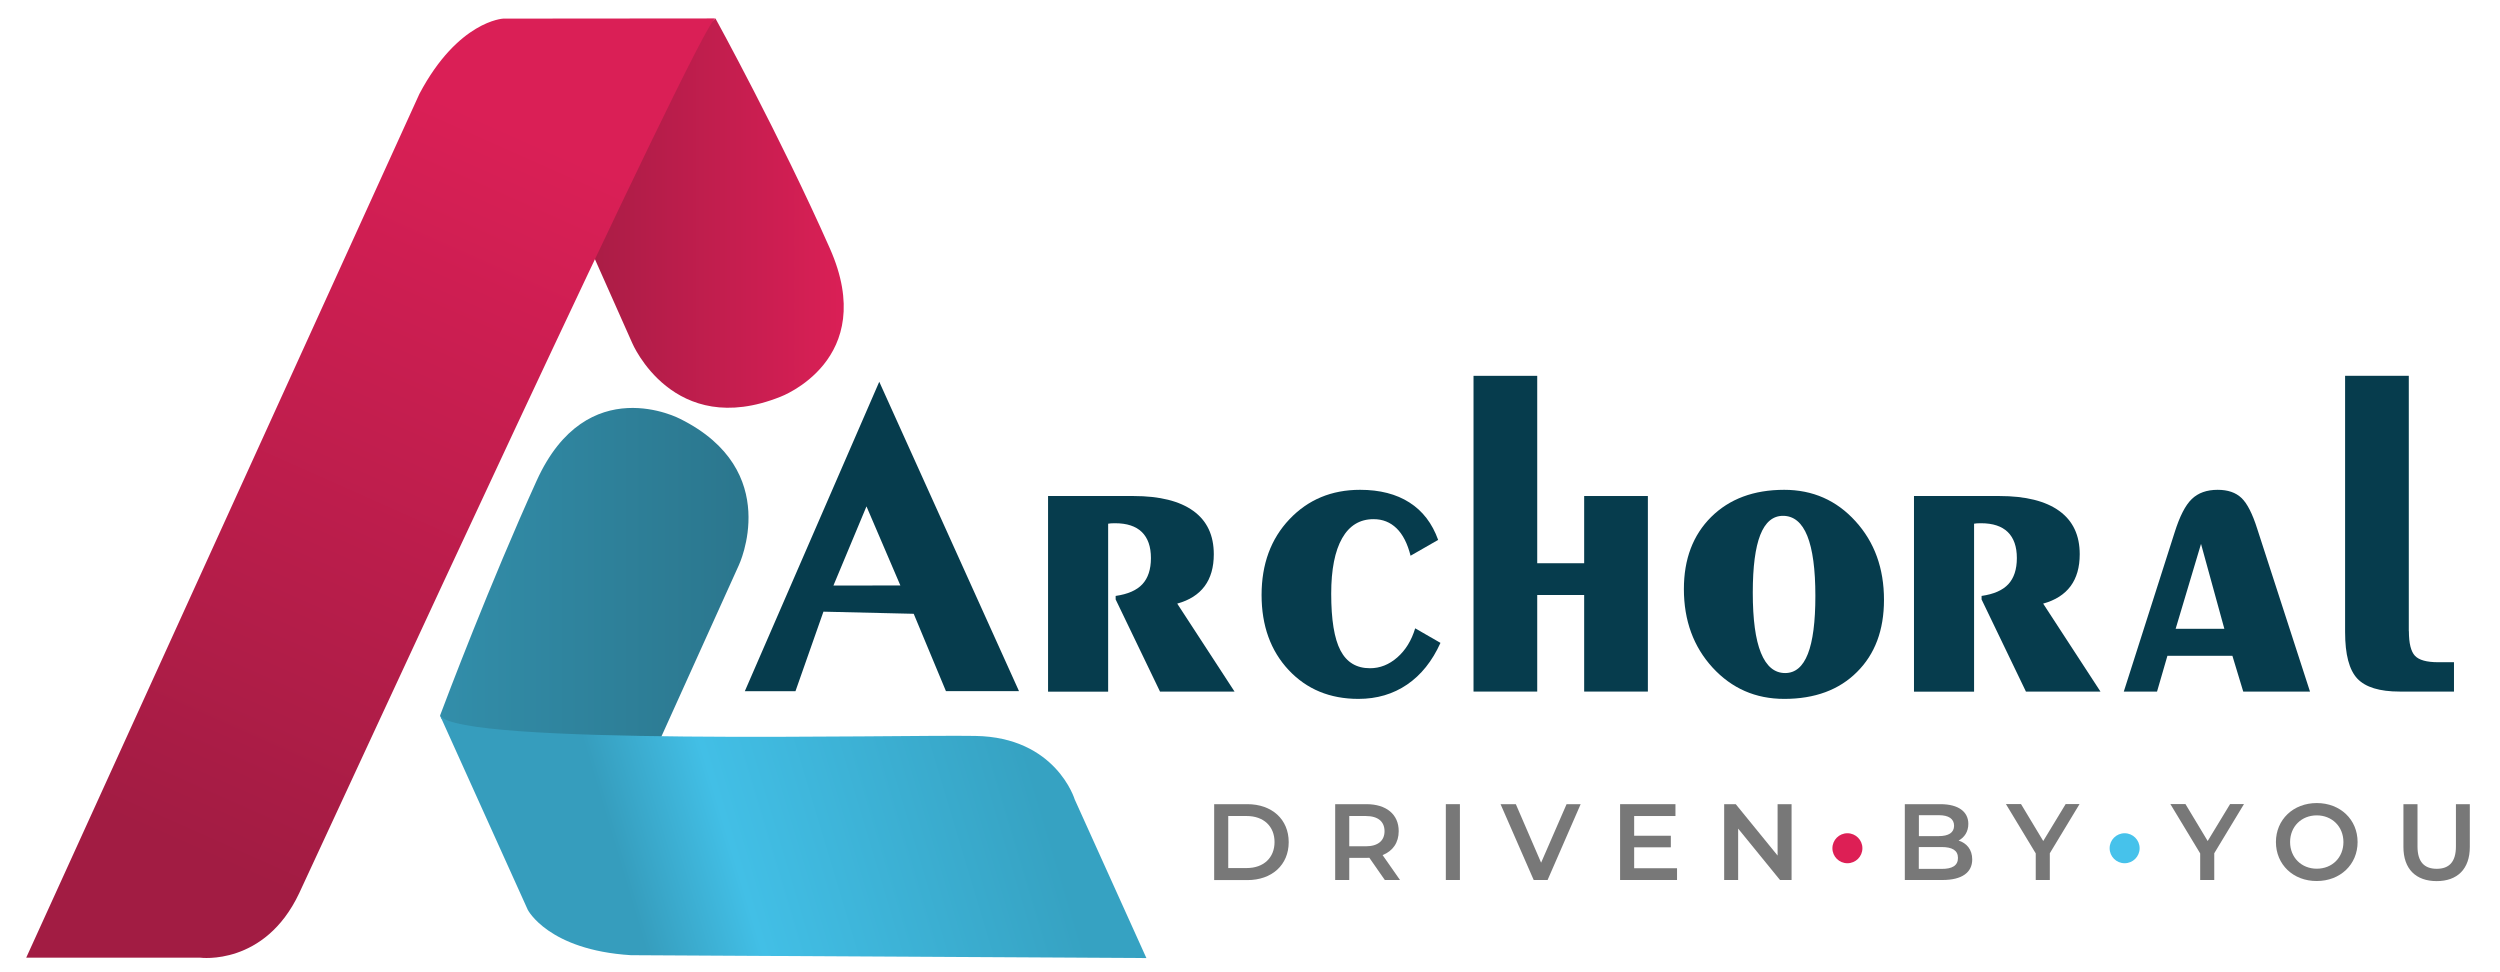 <?xml version="1.0" encoding="utf-8"?>
<!-- Generator: Adobe Illustrator 26.0.2, SVG Export Plug-In . SVG Version: 6.00 Build 0)  -->
<svg version="1.1" id="Layer_1" xmlns="http://www.w3.org/2000/svg" xmlns:xlink="http://www.w3.org/1999/xlink" x="0px" y="0px"
	 viewBox="0 0 270 105" style="enable-background:new 0 0 270 105;" xml:space="preserve">
<style type="text/css">
	.st0{fill:url(#SVGID_1_);}
	.st1{fill:url(#SVGID_00000109732015651049524580000012574235798637941652_);}
	.st2{fill:url(#SVGID_00000157299903834521316730000005942220657637454015_);}
	.st3{fill:url(#SVGID_00000062163334827196281800000008080792635026436775_);}
	.st4{fill:#063C4D;}
	.st5{fill:#787878;}
	.st6{fill:#DD1F55;}
	.st7{fill:#46C2EB;}
	.st8{fill:url(#SVGID_00000089557391524668904700000007473160664031847329_);}
	.st9{fill:url(#SVGID_00000151525152272643442980000003007220287163563655_);}
	.st10{fill:url(#SVGID_00000084492439151709521840000005535023259610682808_);}
	.st11{fill:url(#SVGID_00000150064412647445736310000008600192359701835690_);}
</style>
<g>
	<linearGradient id="SVGID_1_" gradientUnits="userSpaceOnUse" x1="-1043.094" y1="59.602" x2="-951.135" y2="59.602">
		<stop  offset="0" style="stop-color:#328EAA"/>
		<stop  offset="1" style="stop-color:#2B768D"/>
	</linearGradient>
	<path class="st0" d="M-1042.62,100.8l7.06,5.59l11.32,4.7h44.87l25.34-56.07c0,0,13.41-28.27-17.47-43.65
		c0,0-27.74-14.74-42.79,18.42c-13.96,30.75-26.95,65.07-28.77,69.9c-0.04,0.1,0,0.09-0.03,0.16"/>
	
		<linearGradient id="SVGID_00000038397928161148343380000015321729671056486021_" gradientUnits="userSpaceOnUse" x1="-1010.788" y1="-49.924" x2="-922.747" y2="-49.924">
		<stop  offset="0" style="stop-color:#A21C43"/>
		<stop  offset="1" style="stop-color:#DA1F56"/>
	</linearGradient>
	<path style="fill:url(#SVGID_00000038397928161148343380000015321729671056486021_);" d="M-985.81-11.19
		c0,0,12.17,28.83,44.2,16.01c0,0,29.47-10.89,14.73-44.2c-14.73-33.31-34.11-68.59-34.11-68.59l-49.81,40.54L-985.81-11.19z"/>
	
		<linearGradient id="SVGID_00000067211338258211302290000004313266033520010934_" gradientUnits="userSpaceOnUse" x1="-1112.912" y1="142.526" x2="-1016.946" y2="-73.018">
		<stop  offset="0" style="stop-color:#A21C43"/>
		<stop  offset="1" style="stop-color:#DA1F56"/>
	</linearGradient>
	<path style="fill:url(#SVGID_00000067211338258211302290000004313266033520010934_);" d="M-1166.45,172.02h51.89
		c0,0,19.22,2.56,29.47-19.22c10.25-21.78,120.83-262.12,124.11-260.76l-63.26,0.05c0,0-13.45,0.64-24.98,22.42L-1166.45,172.02z"/>
	
		<linearGradient id="SVGID_00000021841442949683705870000018237605457906750859_" gradientUnits="userSpaceOnUse" x1="-1034.418" y1="164.904" x2="-832.716" y2="104.461">
		<stop  offset="0.233" style="stop-color:#369DBD"/>
		<stop  offset="0.391" style="stop-color:#42BFE6"/>
		<stop  offset="0.831" style="stop-color:#36A2C2"/>
	</linearGradient>
	<path style="fill:url(#SVGID_00000021841442949683705870000018237605457906750859_);" d="M-1043.09,99.81l26.16,57.93
		c0,0,6.11,11.98,30.71,13.52l153.68,0.84l-21.36-47.29c0,0-5.57-18.57-29.64-18.95c-23.59-0.37-154.22,2.97-159.56-6.08"/>
	<g>
		<g>
			<path class="st4" d="M-861.83,92.71v-58.3h25.43c7.84,0,13.8,1.48,17.88,4.44c4.07,2.96,6.11,7.26,6.11,12.91
				c0,3.9-0.91,7.08-2.72,9.53c-1.82,2.45-4.55,4.19-8.18,5.19l17.09,26.22h-22.22l-13.21-27.47v-1.05c3.64-0.52,6.3-1.7,7.99-3.52
				c1.69-1.81,2.53-4.41,2.53-7.79c0-3.42-0.9-6-2.69-7.75c-1.8-1.75-4.45-2.63-7.95-2.63c-0.53,0-0.94,0.02-1.25,0.04
				c-0.31,0.02-0.59,0.06-0.85,0.1v50.08H-861.83z"/>
			<path class="st4" d="M-744.86,78.18c-2.45,5.43-5.76,9.57-9.92,12.42s-9.01,4.27-14.52,4.27c-8.5,0-15.44-2.87-20.8-8.61
				c-5.36-5.74-8.05-13.19-8.05-22.35c0-9.2,2.77-16.72,8.32-22.57s12.56-8.78,21.06-8.78c5.87,0,10.78,1.26,14.72,3.78
				c3.94,2.52,6.79,6.24,8.54,11.14l-8.21,4.73c-0.92-3.64-2.31-6.36-4.17-8.18c-1.87-1.81-4.15-2.73-6.87-2.73
				c-4.07,0-7.19,1.9-9.36,5.69s-3.25,9.3-3.25,16.53c0,7.75,0.92,13.4,2.76,16.93c1.84,3.53,4.78,5.29,8.81,5.29
				c2.98,0,5.7-1.07,8.15-3.22c2.45-2.15,4.23-5.04,5.32-8.67L-744.86,78.18z"/>
			<path class="st4" d="M-734.99,92.71V-1.41H-716v55.86h14V34.41h18.99v58.3H-702V63.92h-14v28.79H-734.99z"/>
			<path class="st4" d="M-642.38,94.88c-8.54,0-15.66-3.11-21.36-9.33c-5.7-6.22-8.54-14.02-8.54-23.4c0-8.94,2.72-16.1,8.15-21.49
				c5.44-5.39,12.69-8.09,21.75-8.09c8.5,0,15.59,3.12,21.26,9.37c5.68,6.24,8.51,14.05,8.51,23.43c0,9.03-2.68,16.2-8.05,21.52
				C-626.03,92.21-633.27,94.88-642.38,94.88z M-633.11,64.18c0-7.93-0.8-13.89-2.4-17.88c-1.6-3.99-4.02-5.98-7.26-5.98
				c-3.02,0-5.28,1.9-6.77,5.69c-1.49,3.79-2.23,9.52-2.23,17.19c0,7.98,0.81,13.97,2.43,17.98c1.62,4.01,4.03,6.01,7.23,6.01
				c3.02,0,5.28-1.91,6.77-5.72S-633.11,71.9-633.11,64.18z"/>
			<path class="st4" d="M-603.7,92.71v-58.3h25.43c7.84,0,13.8,1.48,17.88,4.44c4.07,2.96,6.11,7.26,6.11,12.91
				c0,3.9-0.91,7.08-2.73,9.53s-4.54,4.19-8.18,5.19l17.09,26.22h-22.22l-13.21-27.47v-1.05c3.64-0.52,6.3-1.7,7.98-3.52
				c1.69-1.81,2.53-4.41,2.53-7.79c0-3.42-0.9-6-2.69-7.75c-1.8-1.75-4.45-2.63-7.95-2.63c-0.53,0-0.94,0.02-1.25,0.04
				s-0.59,0.06-0.85,0.1v50.08H-603.7z"/>
			<path class="st4" d="M-541.15,92.71l15.18-47.52c1.49-4.73,3.19-8.02,5.09-9.86c1.91-1.84,4.48-2.76,7.72-2.76
				c3.02,0,5.39,0.81,7.1,2.43c1.71,1.62,3.29,4.71,4.73,9.27l15.71,48.44h-19.91l-3.22-10.65h-19.39l-3.09,10.65H-541.15z
				 M-525.71,73.97h14.52l-6.97-25.3L-525.71,73.97z"/>
			<path class="st4" d="M-456.19,74.7c0,3.59,0.6,6.04,1.81,7.33c1.2,1.29,3.51,1.94,6.93,1.94h4.73v8.74h-16.16
				c-6,0-10.22-1.29-12.65-3.88c-2.43-2.58-3.64-7.21-3.64-13.87V-1.41h18.99V74.7z"/>
		</g>
	</g>
	<path class="st4" d="M-912.14,0.34l-40.09,92.24h15.11l8.33-23.7l26.9,0.64l9.61,23.06h21.78L-912.14,0.34z M-925.83,61.08
		l9.84-23.59l10.11,23.58L-925.83,61.08z"/>
	<g>
		<g>
			<path class="st5" d="M-812.32,126.25h9.89c7.33,0,12.34,4.52,12.34,11.31c0,6.79-5.01,11.31-12.34,11.31h-9.89V126.25z
				 M-802.63,145.31c5.04,0,8.3-3.07,8.3-7.75c0-4.68-3.26-7.75-8.3-7.75h-5.49v15.51H-802.63z"/>
			<path class="st5" d="M-761.46,148.87l-4.62-6.62c-0.29,0.03-0.58,0.03-0.87,0.03h-5.11v6.59h-4.2v-22.62h9.31
				c5.94,0,9.63,3.04,9.63,8.05c0,3.43-1.75,5.95-4.81,7.14l5.2,7.43H-761.46z M-767.15,129.81h-4.91v9.01h4.91
				c3.68,0,5.59-1.68,5.59-4.52C-761.55,131.45-763.46,129.81-767.15,129.81z"/>
			<path class="st5" d="M-743.26,126.25h4.2v22.62h-4.2V126.25z"/>
			<path class="st5" d="M-703.07,126.25l-9.85,22.62h-4.14l-9.89-22.62h4.56l7.53,17.45l7.59-17.45H-703.07z"/>
			<path class="st5" d="M-674.34,145.35v3.52h-16.96v-22.62h16.51v3.52h-12.31v5.88h10.92v3.46h-10.92v6.24H-674.34z"/>
			<path class="st5" d="M-640.19,126.25v22.62h-3.46l-12.47-15.32v15.32h-4.17v-22.62h3.46l12.47,15.32v-15.32H-640.19z"/>
			<path class="st5" d="M-586.35,142.73c0,3.88-3.04,6.14-8.85,6.14h-11.24v-22.62h10.6c5.43,0,8.34,2.29,8.34,5.88
				c0,2.33-1.16,4.04-2.91,4.98C-588,137.88-586.35,139.79-586.35,142.73z M-602.25,129.55v6.24h5.94c2.91,0,4.56-1.03,4.56-3.1
				c0-2.1-1.65-3.13-4.56-3.13H-602.25z M-590.59,142.31c0-2.26-1.71-3.26-4.88-3.26h-6.78v6.53h6.78
				C-592.3,145.57-590.59,144.57-590.59,142.31z"/>
			<path class="st5" d="M-563.21,140.89v7.98h-4.2v-7.92l-8.89-14.7h4.49l6.62,11.02l6.69-11.02h4.14L-563.21,140.89z"/>
			<path class="st5" d="M-514.2,140.89v7.98h-4.2v-7.92l-8.89-14.7h4.49l6.62,11.02l6.69-11.02h4.14L-514.2,140.89z"/>
			<path class="st5" d="M-495.81,137.56c0-6.69,5.17-11.63,12.18-11.63s12.18,4.91,12.18,11.63c0,6.72-5.17,11.63-12.18,11.63
				S-495.81,144.25-495.81,137.56z M-475.68,137.56c0-4.62-3.39-7.95-7.95-7.95s-7.95,3.33-7.95,7.95c0,4.62,3.39,7.95,7.95,7.95
				S-475.68,142.18-475.68,137.56z"/>
			<path class="st5" d="M-457.81,139.01v-12.76h4.2v12.6c0,4.65,2.1,6.66,5.75,6.66c3.65,0,5.72-2,5.72-6.66v-12.6h4.14v12.76
				c0,6.59-3.72,10.18-9.89,10.18C-454.09,149.19-457.81,145.6-457.81,139.01z"/>
		</g>
	</g>
	<circle class="st6" cx="-623.54" cy="139.41" r="4.48"/>
	<circle class="st7" cx="-540.9" cy="139.41" r="4.48"/>
</g>
<g>
	
		<linearGradient id="SVGID_00000140693908019432323150000018189857521338799550_" gradientUnits="userSpaceOnUse" x1="47.52" y1="62.699" x2="80.837" y2="62.699">
		<stop  offset="0" style="stop-color:#328EAA"/>
		<stop  offset="1" style="stop-color:#2B768D"/>
	</linearGradient>
	<path style="fill:url(#SVGID_00000140693908019432323150000018189857521338799550_);" d="M47.69,77.63l2.56,2.03l4.1,1.7h16.26
		l9.18-20.31c0,0,4.86-10.24-6.33-15.81c0,0-10.05-5.34-15.5,6.67c-5.06,11.14-9.76,23.57-10.42,25.33c-0.01,0.04,0,0.03-0.01,0.06"
		/>
	
		<linearGradient id="SVGID_00000009579314844757671650000006364754353821419151_" gradientUnits="userSpaceOnUse" x1="59.224" y1="23.017" x2="91.122" y2="23.017">
		<stop  offset="0" style="stop-color:#A21C43"/>
		<stop  offset="1" style="stop-color:#DA1F56"/>
	</linearGradient>
	<path style="fill:url(#SVGID_00000009579314844757671650000006364754353821419151_);" d="M68.28,37.05c0,0,4.41,10.44,16.01,5.8
		c0,0,10.68-3.95,5.34-16.01C84.29,14.77,77.27,1.99,77.27,1.99L59.22,16.68L68.28,37.05z"/>
	
		<linearGradient id="SVGID_00000174587751749055877900000004384724177562092690_" gradientUnits="userSpaceOnUse" x1="22.225" y1="92.742" x2="56.993" y2="14.65">
		<stop  offset="0" style="stop-color:#A21C43"/>
		<stop  offset="1" style="stop-color:#DA1F56"/>
	</linearGradient>
	<path style="fill:url(#SVGID_00000174587751749055877900000004384724177562092690_);" d="M2.83,103.43h18.8
		c0,0,6.96,0.93,10.68-6.96C36.02,88.57,76.08,1.5,77.27,1.99L54.35,2.01c0,0-4.87,0.23-9.05,8.12L2.83,103.43z"/>
	
		<linearGradient id="SVGID_00000165954026345408591860000006324473286080855735_" gradientUnits="userSpaceOnUse" x1="50.663" y1="100.85" x2="123.74" y2="78.951">
		<stop  offset="0.233" style="stop-color:#369DBD"/>
		<stop  offset="0.391" style="stop-color:#42BFE6"/>
		<stop  offset="0.831" style="stop-color:#36A2C2"/>
	</linearGradient>
	<path style="fill:url(#SVGID_00000165954026345408591860000006324473286080855735_);" d="M47.52,77.27L57,98.26
		c0,0,2.21,4.34,11.13,4.9l55.68,0.31l-7.74-17.13c0,0-2.02-6.73-10.74-6.86C96.78,79.33,49.46,80.54,47.52,77.27"/>
	<g>
		<g>
			<path class="st4" d="M113.19,74.69V53.57h9.21c2.84,0,5,0.54,6.48,1.61c1.48,1.07,2.21,2.63,2.21,4.68
				c0,1.41-0.33,2.56-0.99,3.45c-0.66,0.89-1.65,1.52-2.96,1.88l6.19,9.5h-8.05l-4.79-9.95v-0.38c1.32-0.19,2.28-0.61,2.89-1.27
				c0.61-0.66,0.92-1.6,0.92-2.82c0-1.24-0.33-2.17-0.98-2.81c-0.65-0.63-1.61-0.95-2.88-0.95c-0.19,0-0.34,0.01-0.45,0.01
				c-0.11,0.01-0.21,0.02-0.31,0.04v18.14H113.19z"/>
			<path class="st4" d="M155.57,69.43c-0.89,1.97-2.09,3.47-3.6,4.5c-1.51,1.03-3.26,1.55-5.26,1.55c-3.08,0-5.59-1.04-7.54-3.12
				c-1.94-2.08-2.92-4.78-2.92-8.1c0-3.33,1-6.06,3.01-8.18c2.01-2.12,4.55-3.18,7.63-3.18c2.13,0,3.91,0.46,5.33,1.37
				c1.43,0.91,2.46,2.26,3.1,4.04l-2.98,1.71c-0.33-1.32-0.84-2.31-1.51-2.96c-0.68-0.66-1.5-0.99-2.49-0.99
				c-1.48,0-2.61,0.69-3.39,2.06s-1.18,3.37-1.18,5.99c0,2.81,0.33,4.85,1,6.13c0.67,1.28,1.73,1.92,3.19,1.92
				c1.08,0,2.06-0.39,2.95-1.17c0.89-0.78,1.53-1.82,1.93-3.14L155.57,69.43z"/>
			<path class="st4" d="M159.14,74.69v-34.1h6.88v20.24h5.07v-7.26h6.88v21.12h-6.88V64.26h-5.07v10.43H159.14z"/>
			<path class="st4" d="M192.7,75.48c-3.1,0-5.67-1.13-7.74-3.38c-2.06-2.25-3.1-5.08-3.1-8.48c0-3.24,0.98-5.83,2.95-7.79
				c1.97-1.95,4.6-2.93,7.88-2.93c3.08,0,5.65,1.13,7.7,3.39c2.06,2.26,3.08,5.09,3.08,8.49c0,3.27-0.97,5.87-2.92,7.8
				C198.62,74.51,196,75.48,192.7,75.48z M196.06,64.36c0-2.87-0.29-5.03-0.87-6.48c-0.58-1.44-1.46-2.17-2.63-2.17
				c-1.09,0-1.91,0.69-2.45,2.06c-0.54,1.37-0.81,3.45-0.81,6.23c0,2.89,0.29,5.06,0.88,6.51c0.59,1.45,1.46,2.18,2.62,2.18
				c1.09,0,1.91-0.69,2.45-2.07C195.79,69.24,196.06,67.15,196.06,64.36z"/>
			<path class="st4" d="M206.71,74.69V53.57h9.21c2.84,0,5,0.54,6.48,1.61c1.48,1.07,2.21,2.63,2.21,4.68
				c0,1.41-0.33,2.56-0.99,3.45c-0.66,0.89-1.65,1.52-2.96,1.88l6.19,9.5h-8.05l-4.79-9.95v-0.38c1.32-0.19,2.28-0.61,2.89-1.27
				c0.61-0.66,0.92-1.6,0.92-2.82c0-1.24-0.33-2.17-0.98-2.81c-0.65-0.63-1.61-0.95-2.88-0.95c-0.19,0-0.34,0.01-0.45,0.01
				c-0.11,0.01-0.21,0.02-0.31,0.04v18.14H206.71z"/>
			<path class="st4" d="M229.37,74.69l5.5-17.22c0.54-1.71,1.15-2.91,1.84-3.57c0.69-0.67,1.62-1,2.8-1c1.09,0,1.95,0.29,2.57,0.88
				c0.62,0.59,1.19,1.71,1.71,3.36l5.69,17.55h-7.21l-1.17-3.86h-7.02l-1.12,3.86H229.37z M234.97,67.91h5.26l-2.52-9.17
				L234.97,67.91z"/>
			<path class="st4" d="M260.16,68.17c0,1.3,0.22,2.19,0.65,2.65c0.44,0.47,1.27,0.7,2.51,0.7h1.71v3.17h-5.86
				c-2.18,0-3.7-0.47-4.58-1.4c-0.88-0.94-1.32-2.61-1.32-5.02V40.59h6.88V68.17z"/>
		</g>
	</g>
	<path class="st4" d="M94.96,41.23L80.44,74.65h5.47l3.02-8.59l9.75,0.23l3.48,8.35h7.89L94.96,41.23z M90.01,63.24l3.57-8.55
		l3.66,8.54L90.01,63.24z"/>
	<g>
		<g>
			<path class="st5" d="M131.13,86.85h3.58c2.66,0,4.47,1.64,4.47,4.1s-1.81,4.1-4.47,4.1h-3.58V86.85z M134.64,93.75
				c1.83,0,3.01-1.11,3.01-2.81c0-1.7-1.18-2.81-3.01-2.81h-1.99v5.62H134.64z"/>
			<path class="st5" d="M149.56,95.04l-1.67-2.4c-0.11,0.01-0.21,0.01-0.32,0.01h-1.85v2.39h-1.52v-8.19h3.37
				c2.15,0,3.49,1.1,3.49,2.91c0,1.24-0.63,2.15-1.74,2.59l1.88,2.69H149.56z M147.5,88.13h-1.78v3.27h1.78
				c1.33,0,2.03-0.61,2.03-1.64C149.52,88.73,148.83,88.13,147.5,88.13z"/>
			<path class="st5" d="M156.15,86.85h1.52v8.19h-1.52V86.85z"/>
			<path class="st5" d="M170.71,86.85l-3.57,8.19h-1.5l-3.58-8.19h1.65l2.73,6.32l2.75-6.32H170.71z"/>
			<path class="st5" d="M181.12,93.76v1.28h-6.15v-8.19h5.98v1.28h-4.46v2.13h3.96v1.25h-3.96v2.26H181.12z"/>
			<path class="st5" d="M193.49,86.85v8.19h-1.25l-4.52-5.55v5.55h-1.51v-8.19h1.25l4.52,5.55v-5.55H193.49z"/>
			<path class="st5" d="M213,92.82c0,1.4-1.1,2.22-3.21,2.22h-4.07v-8.19h3.84c1.97,0,3.02,0.83,3.02,2.13
				c0,0.84-0.42,1.46-1.05,1.8C212.4,91.06,213,91.75,213,92.82z M207.24,88.04v2.26h2.15c1.05,0,1.65-0.37,1.65-1.12
				c0-0.76-0.6-1.14-1.65-1.14H207.24z M211.46,92.66c0-0.82-0.62-1.18-1.77-1.18h-2.46v2.36h2.46
				C210.84,93.85,211.46,93.48,211.46,92.66z"/>
			<path class="st5" d="M221.38,92.15v2.89h-1.52v-2.87l-3.22-5.33h1.63l2.4,3.99l2.42-3.99h1.5L221.38,92.15z"/>
			<path class="st5" d="M239.14,92.15v2.89h-1.52v-2.87l-3.22-5.33h1.63l2.4,3.99l2.42-3.99h1.5L239.14,92.15z"/>
			<path class="st5" d="M245.8,90.94c0-2.42,1.87-4.21,4.41-4.21c2.54,0,4.41,1.78,4.41,4.21s-1.87,4.21-4.41,4.21
				C247.67,95.16,245.8,93.37,245.8,90.94z M253.09,90.94c0-1.67-1.23-2.88-2.88-2.88c-1.65,0-2.88,1.21-2.88,2.88
				c0,1.67,1.23,2.88,2.88,2.88C251.87,93.82,253.09,92.62,253.09,90.94z"/>
			<path class="st5" d="M259.57,91.47v-4.62h1.52v4.57c0,1.69,0.76,2.41,2.08,2.41c1.32,0,2.07-0.73,2.07-2.41v-4.57h1.5v4.62
				c0,2.39-1.35,3.69-3.58,3.69C260.92,95.16,259.57,93.86,259.57,91.47z"/>
		</g>
	</g>
	<circle class="st6" cx="199.52" cy="91.61" r="1.62"/>
	<circle class="st7" cx="229.46" cy="91.61" r="1.62"/>
</g>
</svg>
